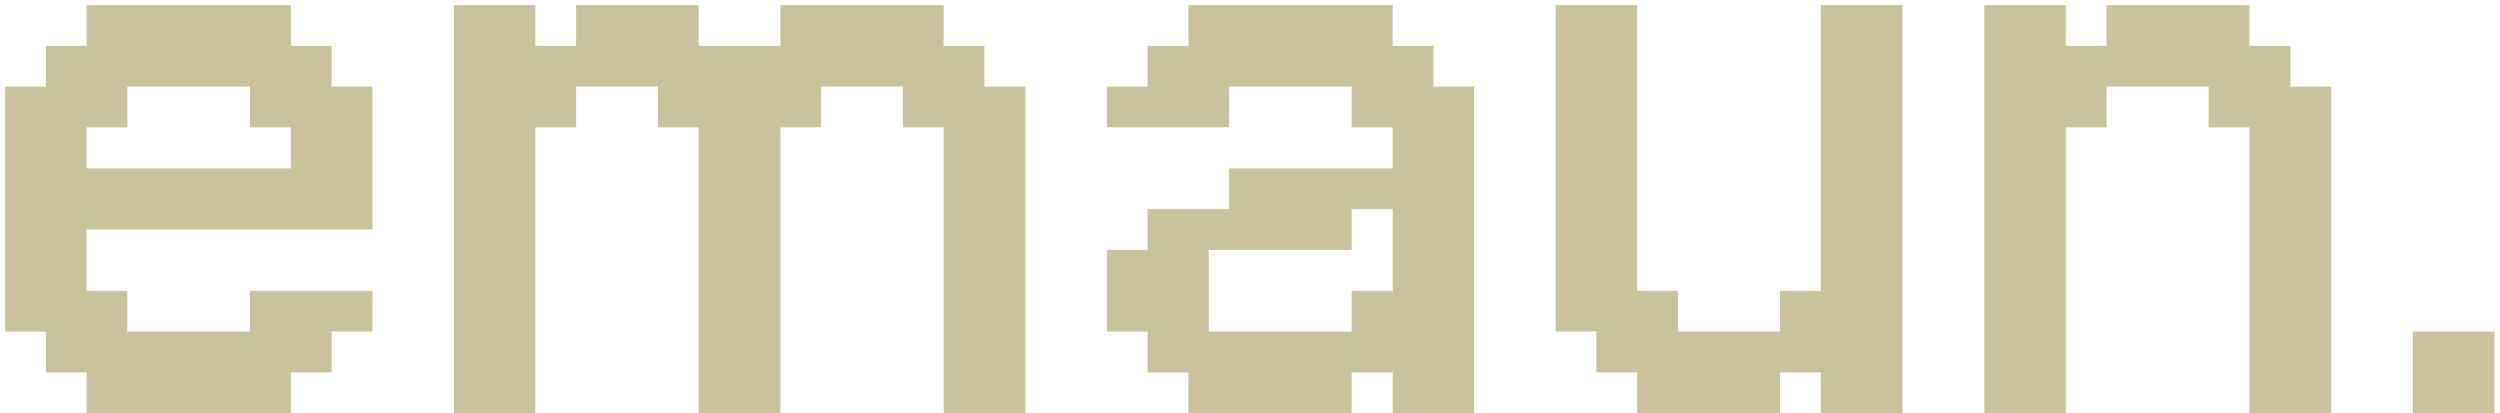 <svg width="351" height="58" viewBox="0 0 351 58" fill="none" xmlns="http://www.w3.org/2000/svg">
<path d="M40.842 58H12.162V52.279H6.441V46.559H0.721V12.158H6.441V6.437H12.162V0.717H40.842V6.437H46.563V12.158H52.283V32.219H12.162V40.839H17.882V46.559H35.083V40.839H52.283V46.559H46.563V52.279H40.842V58ZM12.162 23.638H40.842V17.878H35.083V12.158H17.882V17.878H12.162V23.638ZM75.165 58H63.724V0.717H75.165V6.437H80.886V0.717H98.087V6.437H109.567V0.717H132.488V6.437H138.208V12.158H143.968V58H132.488V17.878H126.767V12.158H115.287V17.878H109.567V58H98.087V17.878H92.366V12.158H80.886V17.878H75.165V58ZM189.771 58H166.85V52.279H161.13V46.559H155.409V35.079H161.13V29.358H172.571V23.638H195.531V17.878H189.771V12.158H172.571V17.878H155.409V12.158H161.13V6.437H166.85V0.717H195.531V6.437H201.251V12.158H206.972V58H195.531V52.279H189.771V58ZM169.71 46.559H189.771V40.839H195.531V29.358H189.771V35.079H169.71V46.559ZM249.915 58H229.854V52.279H224.133V46.559H218.413V0.717H229.854V40.839H235.574V46.559H249.915V40.839H255.635V0.717H267.116V58H255.635V52.279H249.915V58ZM290.037 58H278.596V0.717H290.037V6.437H295.757V0.717H315.818V6.437H321.578V12.158H327.298V58H315.818V17.878H310.098V12.158H295.757V17.878H290.037V58ZM350.22 58H338.779V46.559H350.22V58Z" fill="#C8C29D"/>
</svg>
